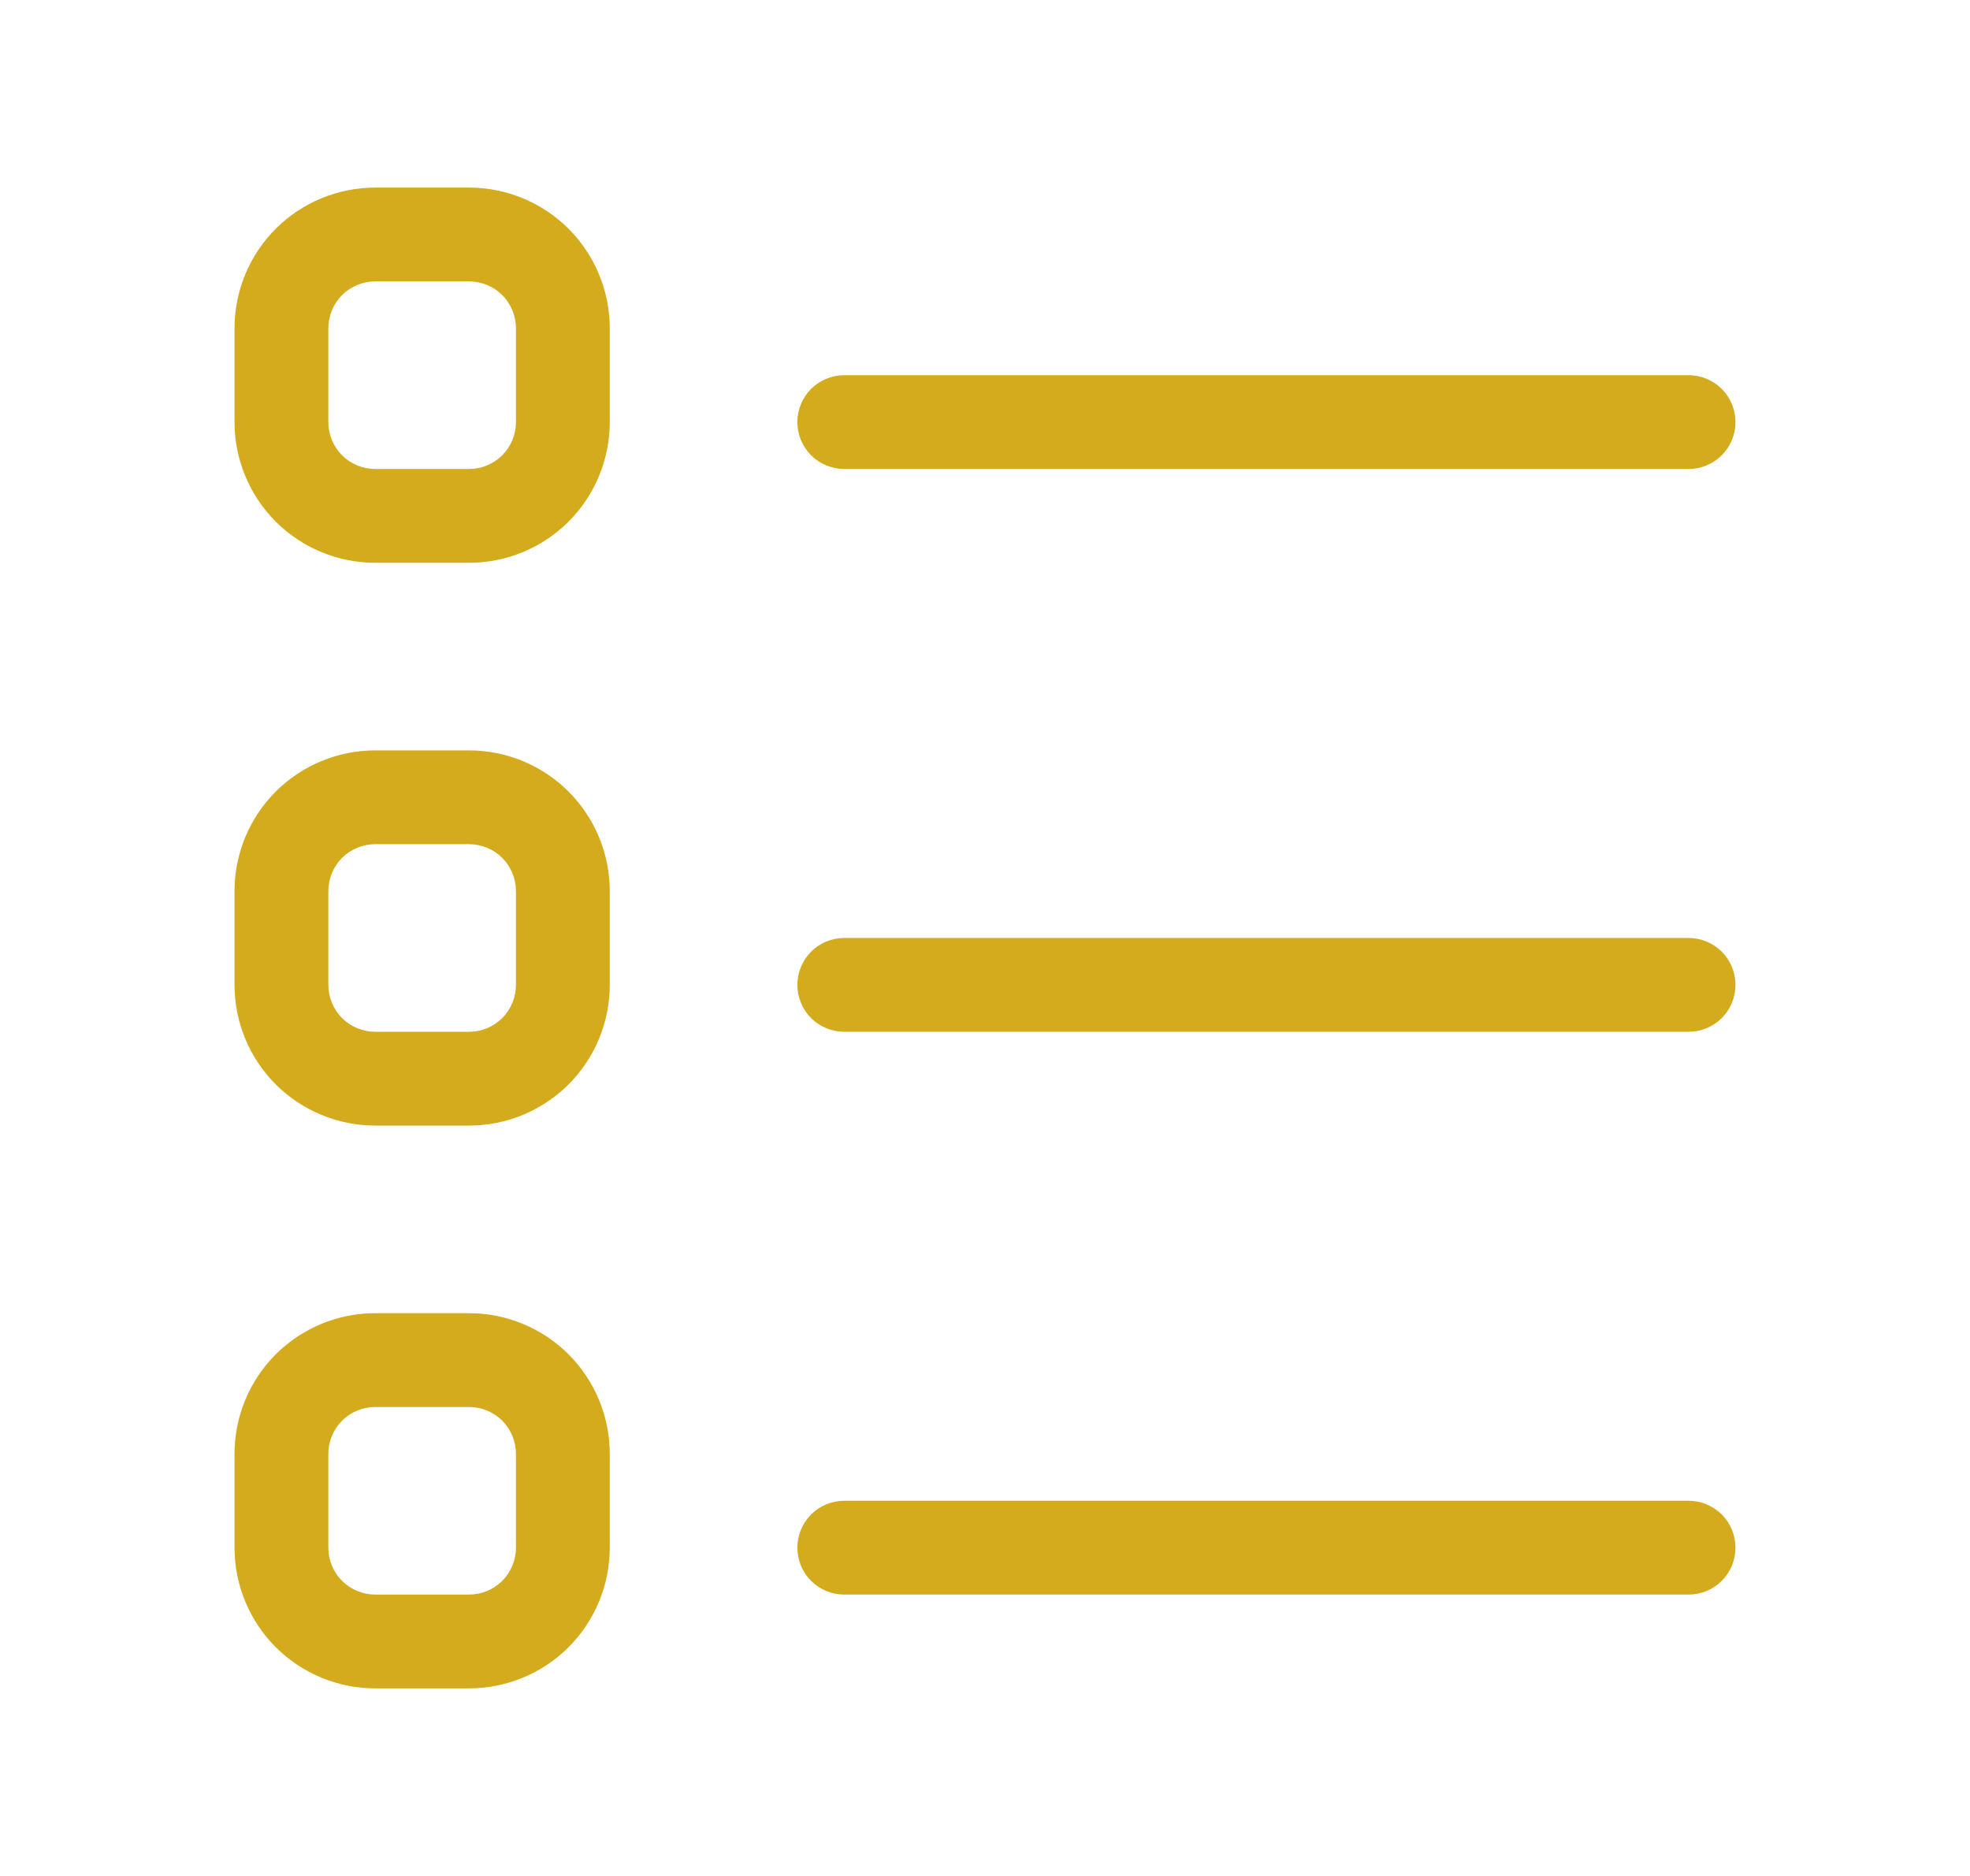 <svg width="21" height="20" viewBox="0 0 21 20" fill="none" xmlns="http://www.w3.org/2000/svg">
<path d="M2.5 3.5C2.5 3.102 2.658 2.721 2.939 2.439C3.221 2.158 3.602 2 4 2H5C5.398 2 5.779 2.158 6.061 2.439C6.342 2.721 6.5 3.102 6.5 3.5V4.5C6.5 4.898 6.342 5.279 6.061 5.561C5.779 5.842 5.398 6 5 6H4C3.602 6 3.221 5.842 2.939 5.561C2.658 5.279 2.5 4.898 2.5 4.5V3.5ZM4 3C3.867 3 3.74 3.053 3.646 3.146C3.553 3.24 3.5 3.367 3.5 3.5V4.5C3.5 4.633 3.553 4.76 3.646 4.854C3.74 4.947 3.867 5 4 5H5C5.133 5 5.26 4.947 5.354 4.854C5.447 4.76 5.5 4.633 5.5 4.5V3.5C5.5 3.367 5.447 3.24 5.354 3.146C5.26 3.053 5.133 3 5 3H4ZM2.5 9.5C2.5 9.102 2.658 8.721 2.939 8.439C3.221 8.158 3.602 8 4 8H5C5.398 8 5.779 8.158 6.061 8.439C6.342 8.721 6.5 9.102 6.5 9.5V10.5C6.5 10.898 6.342 11.279 6.061 11.561C5.779 11.842 5.398 12 5 12H4C3.602 12 3.221 11.842 2.939 11.561C2.658 11.279 2.5 10.898 2.5 10.5V9.5ZM4 9C3.867 9 3.74 9.053 3.646 9.146C3.553 9.24 3.5 9.367 3.5 9.5V10.5C3.5 10.633 3.553 10.76 3.646 10.854C3.74 10.947 3.867 11 4 11H5C5.133 11 5.26 10.947 5.354 10.854C5.447 10.76 5.5 10.633 5.5 10.5V9.5C5.5 9.367 5.447 9.24 5.354 9.146C5.26 9.053 5.133 9 5 9H4ZM2.5 15.5C2.5 15.102 2.658 14.721 2.939 14.439C3.221 14.158 3.602 14 4 14H5C5.398 14 5.779 14.158 6.061 14.439C6.342 14.721 6.5 15.102 6.5 15.5V16.5C6.5 16.898 6.342 17.279 6.061 17.561C5.779 17.842 5.398 18 5 18H4C3.602 18 3.221 17.842 2.939 17.561C2.658 17.279 2.5 16.898 2.5 16.5V15.5ZM4 15C3.867 15 3.74 15.053 3.646 15.146C3.553 15.24 3.5 15.367 3.5 15.5V16.5C3.5 16.633 3.553 16.76 3.646 16.854C3.74 16.947 3.867 17 4 17H5C5.133 17 5.26 16.947 5.354 16.854C5.447 16.76 5.5 16.633 5.5 16.5V15.5C5.5 15.367 5.447 15.24 5.354 15.146C5.26 15.053 5.133 15 5 15H4ZM8.5 4.5C8.5 4.367 8.553 4.24 8.646 4.146C8.74 4.053 8.867 4 9 4H18C18.133 4 18.26 4.053 18.354 4.146C18.447 4.24 18.5 4.367 18.5 4.5C18.5 4.633 18.447 4.76 18.354 4.854C18.26 4.947 18.133 5 18 5H9C8.867 5 8.74 4.947 8.646 4.854C8.553 4.76 8.5 4.633 8.5 4.5ZM8.5 10.5C8.5 10.367 8.553 10.24 8.646 10.146C8.74 10.053 8.867 10 9 10H18C18.133 10 18.26 10.053 18.354 10.146C18.447 10.24 18.5 10.367 18.5 10.5C18.5 10.633 18.447 10.76 18.354 10.854C18.26 10.947 18.133 11 18 11H9C8.867 11 8.74 10.947 8.646 10.854C8.553 10.76 8.5 10.633 8.5 10.5ZM8.5 16.5C8.5 16.367 8.553 16.24 8.646 16.146C8.74 16.053 8.867 16 9 16H18C18.133 16 18.26 16.053 18.354 16.146C18.447 16.24 18.5 16.367 18.5 16.5C18.5 16.633 18.447 16.76 18.354 16.854C18.26 16.947 18.133 17 18 17H9C8.867 17 8.74 16.947 8.646 16.854C8.553 16.76 8.5 16.633 8.5 16.5Z" fill="#D3AB1D"/>
</svg>
